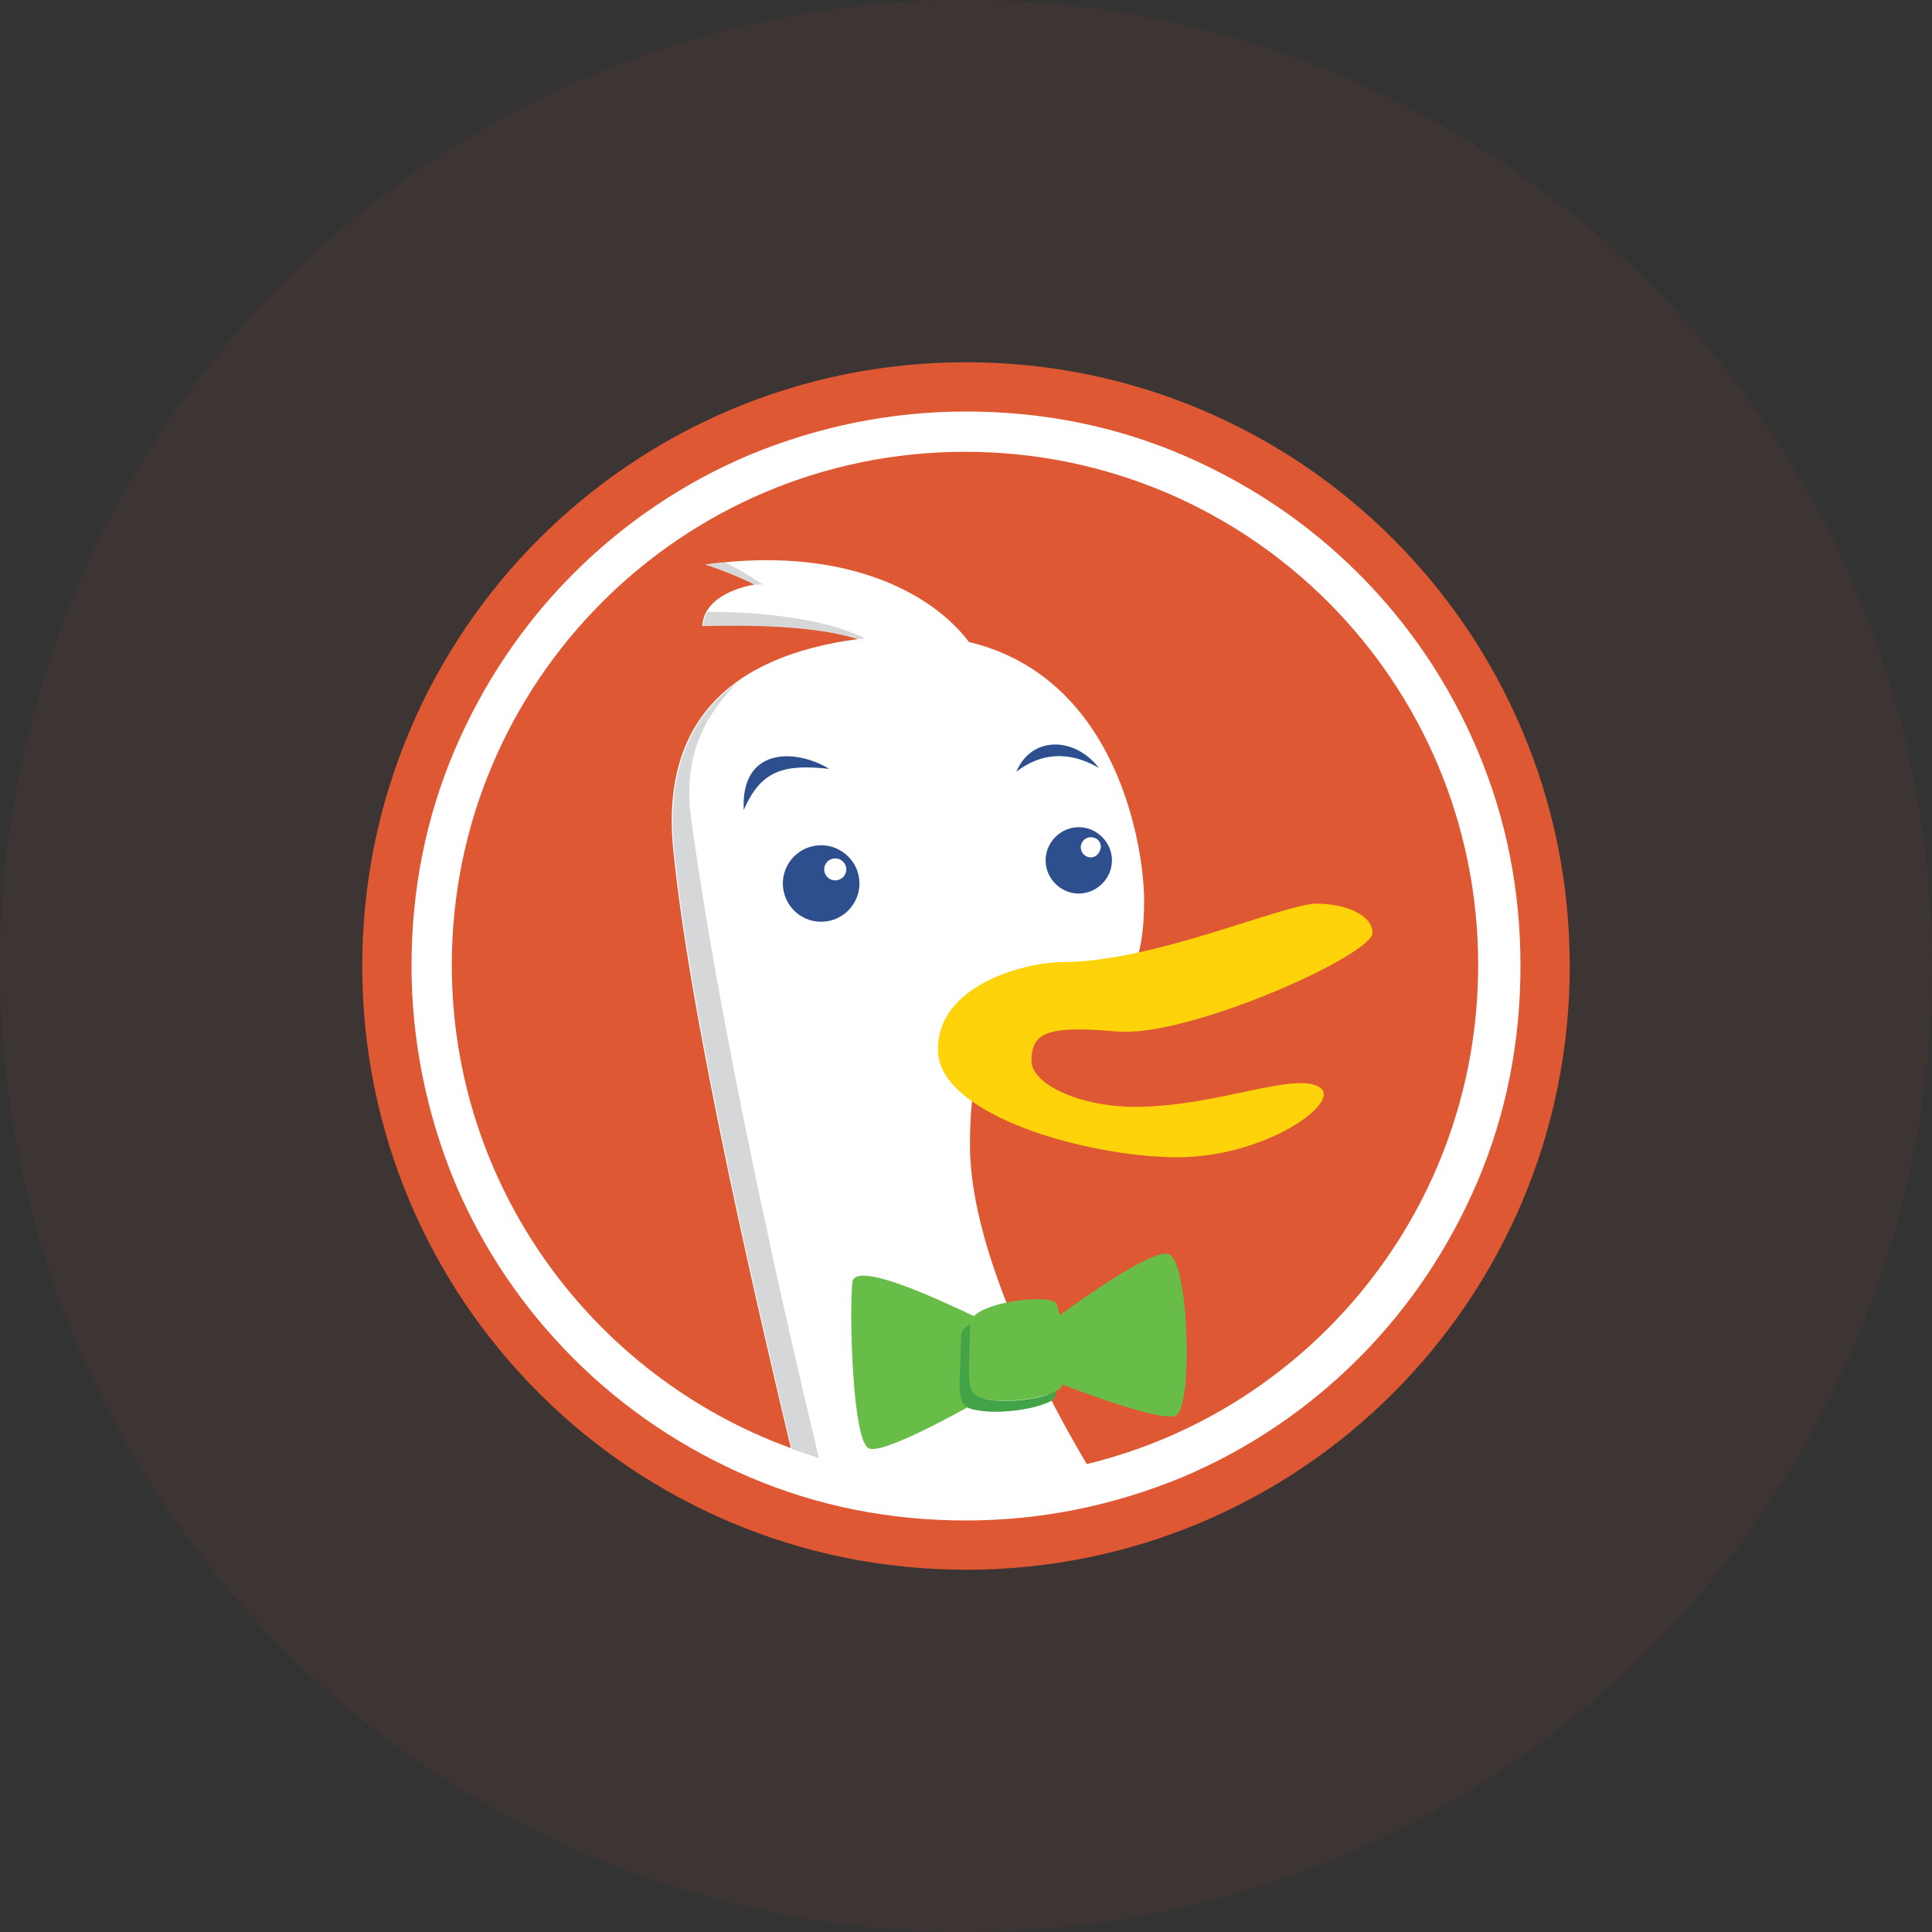 <svg width="20" height="20" viewBox="0 0 20 20" fill="none" xmlns="http://www.w3.org/2000/svg">
<rect x="0" y="0" width="20" height="20" fill="#333333" stroke="none"/>
<g id="DuckDuckGo Logo">
<circle id="Ellipse 10" opacity="0.06" cx="10" cy="10" r="10" fill="#DE5833"/>
<g id="Group 171">
<path id="Vector" d="M10.001 16.25C6.544 16.25 3.75 13.457 3.75 10.001C3.75 6.544 6.544 3.75 10.001 3.75C13.457 3.75 16.25 6.544 16.25 10.001C16.25 13.457 13.457 16.25 10.001 16.25Z" fill="#DE5833"/>
<path id="Vector_2" d="M15.74 10.001C15.74 10.782 15.594 11.531 15.292 12.239C15.001 12.917 14.594 13.531 14.063 14.063C13.542 14.584 12.928 15.001 12.239 15.292C11.531 15.584 10.782 15.74 10.001 15.74C9.218 15.74 8.469 15.594 7.761 15.292C7.083 15.001 6.468 14.594 5.937 14.063C5.416 13.542 4.999 12.928 4.708 12.239C4.416 11.531 4.26 10.771 4.26 10.001C4.26 9.218 4.406 8.469 4.708 7.761C4.999 7.083 5.406 6.468 5.937 5.937C6.458 5.416 7.072 4.999 7.761 4.708C8.469 4.416 9.218 4.26 10.001 4.26C10.782 4.26 11.531 4.406 12.239 4.708C12.917 4.999 13.531 5.406 14.063 5.937C14.584 6.458 15.001 7.072 15.292 7.761C15.594 8.469 15.74 9.218 15.74 10.001ZM15.302 9.99C15.302 7.051 12.928 4.677 9.99 4.677C7.051 4.677 4.677 7.062 4.677 9.99C4.677 12.291 6.145 14.25 8.187 14.991C7.917 13.855 7.145 10.604 6.968 8.782C6.844 7.489 7.542 6.792 8.886 6.615C8.302 6.427 7.27 6.479 7.27 6.479C7.291 6.124 7.813 6.051 7.813 6.051C7.542 5.917 7.302 5.844 7.302 5.844C8.74 5.646 9.646 6.135 10.031 6.646C11.594 7.02 11.844 8.813 11.844 9.323C11.844 11.469 10.041 9.166 10.041 11.855C10.041 13.022 10.917 14.594 11.25 15.156C13.573 14.594 15.302 12.5 15.302 9.99Z" fill="white"/>
<path id="Vector_3" d="M9.709 10.865C9.709 10.177 10.646 9.959 11.001 9.959C11.959 9.959 13.313 9.343 13.647 9.354C13.991 9.364 14.209 9.5 14.209 9.656C14.209 9.886 12.292 10.75 11.553 10.677C10.845 10.615 10.678 10.688 10.678 10.98C10.678 11.229 11.188 11.458 11.751 11.458C12.594 11.458 13.417 11.083 13.667 11.26C13.886 11.417 13.094 11.98 12.188 11.98C11.281 11.98 9.709 11.552 9.709 10.865Z" fill="#FED30A"/>
<g id="Group">
<path id="Vector_4" d="M11.375 7.949C11.125 7.625 10.678 7.615 10.521 7.989C10.761 7.803 11.052 7.761 11.375 7.949ZM8.584 7.959C8.24 7.75 7.667 7.729 7.699 8.385C7.876 7.979 8.104 7.907 8.584 7.959ZM11.511 8.907C11.511 9.093 11.354 9.25 11.167 9.25C10.98 9.25 10.824 9.093 10.824 8.907C10.824 8.719 10.98 8.563 11.167 8.563C11.354 8.563 11.511 8.719 11.511 8.907ZM11.396 8.771C11.396 8.709 11.354 8.667 11.292 8.667C11.229 8.667 11.188 8.719 11.188 8.771C11.188 8.834 11.24 8.876 11.292 8.876C11.344 8.876 11.386 8.834 11.396 8.771ZM8.897 9.145C8.897 9.364 8.719 9.542 8.5 9.542C8.281 9.542 8.104 9.364 8.104 9.145C8.104 8.928 8.281 8.75 8.5 8.75C8.719 8.75 8.897 8.928 8.897 9.145ZM8.761 8.999C8.761 8.937 8.709 8.886 8.646 8.886C8.583 8.886 8.532 8.937 8.532 8.999C8.532 9.063 8.583 9.114 8.646 9.114C8.709 9.114 8.761 9.063 8.761 8.999Z" fill="#2D4F8D"/>
</g>
<path id="Vector_5" d="M7.155 8.479C7.51 11.052 8.312 14.406 8.478 15.095L8.197 15.001C7.927 13.865 7.155 10.604 6.978 8.782C6.906 7.989 7.134 7.427 7.635 7.062C7.322 7.385 7.061 7.792 7.155 8.479ZM7.28 6.479C7.28 6.427 7.301 6.375 7.322 6.333C7.551 6.333 8.405 6.343 8.948 6.604C8.948 6.604 8.917 6.615 8.875 6.615C8.28 6.427 7.27 6.49 7.28 6.479ZM7.791 6.051H7.812C7.541 5.917 7.301 5.844 7.301 5.844C7.374 5.834 7.437 5.834 7.51 5.823C7.593 5.865 7.729 5.937 7.896 6.051H7.791Z" fill="#D5D7D8"/>
<path id="Vector_6" d="M12.166 14.657C12.022 14.709 11.323 14.459 11.001 14.333C10.99 14.354 10.98 14.375 10.959 14.386C10.813 14.479 10.406 14.532 10.187 14.479H10.177C9.823 14.678 9.114 15.064 8.99 14.991C8.823 14.897 8.792 13.594 8.823 13.281C8.834 13.043 9.667 13.427 10.083 13.625C10.239 13.459 10.907 13.396 10.938 13.5C10.948 13.521 10.959 13.563 10.969 13.615C11.229 13.427 11.917 12.938 12.093 12.98C12.312 13.032 12.354 14.605 12.166 14.657Z" fill="#67BD47"/>
<path id="Vector_7" d="M10.938 14.396C10.928 14.448 10.917 14.479 10.886 14.5C10.719 14.594 10.312 14.646 10.093 14.594C9.865 14.563 9.948 14.333 9.948 13.823C9.948 13.782 9.99 13.74 10.041 13.709C10.041 14.219 9.969 14.438 10.187 14.479C10.396 14.531 10.782 14.49 10.938 14.396Z" fill="#43A347"/>
</g>
</g>
</svg>
